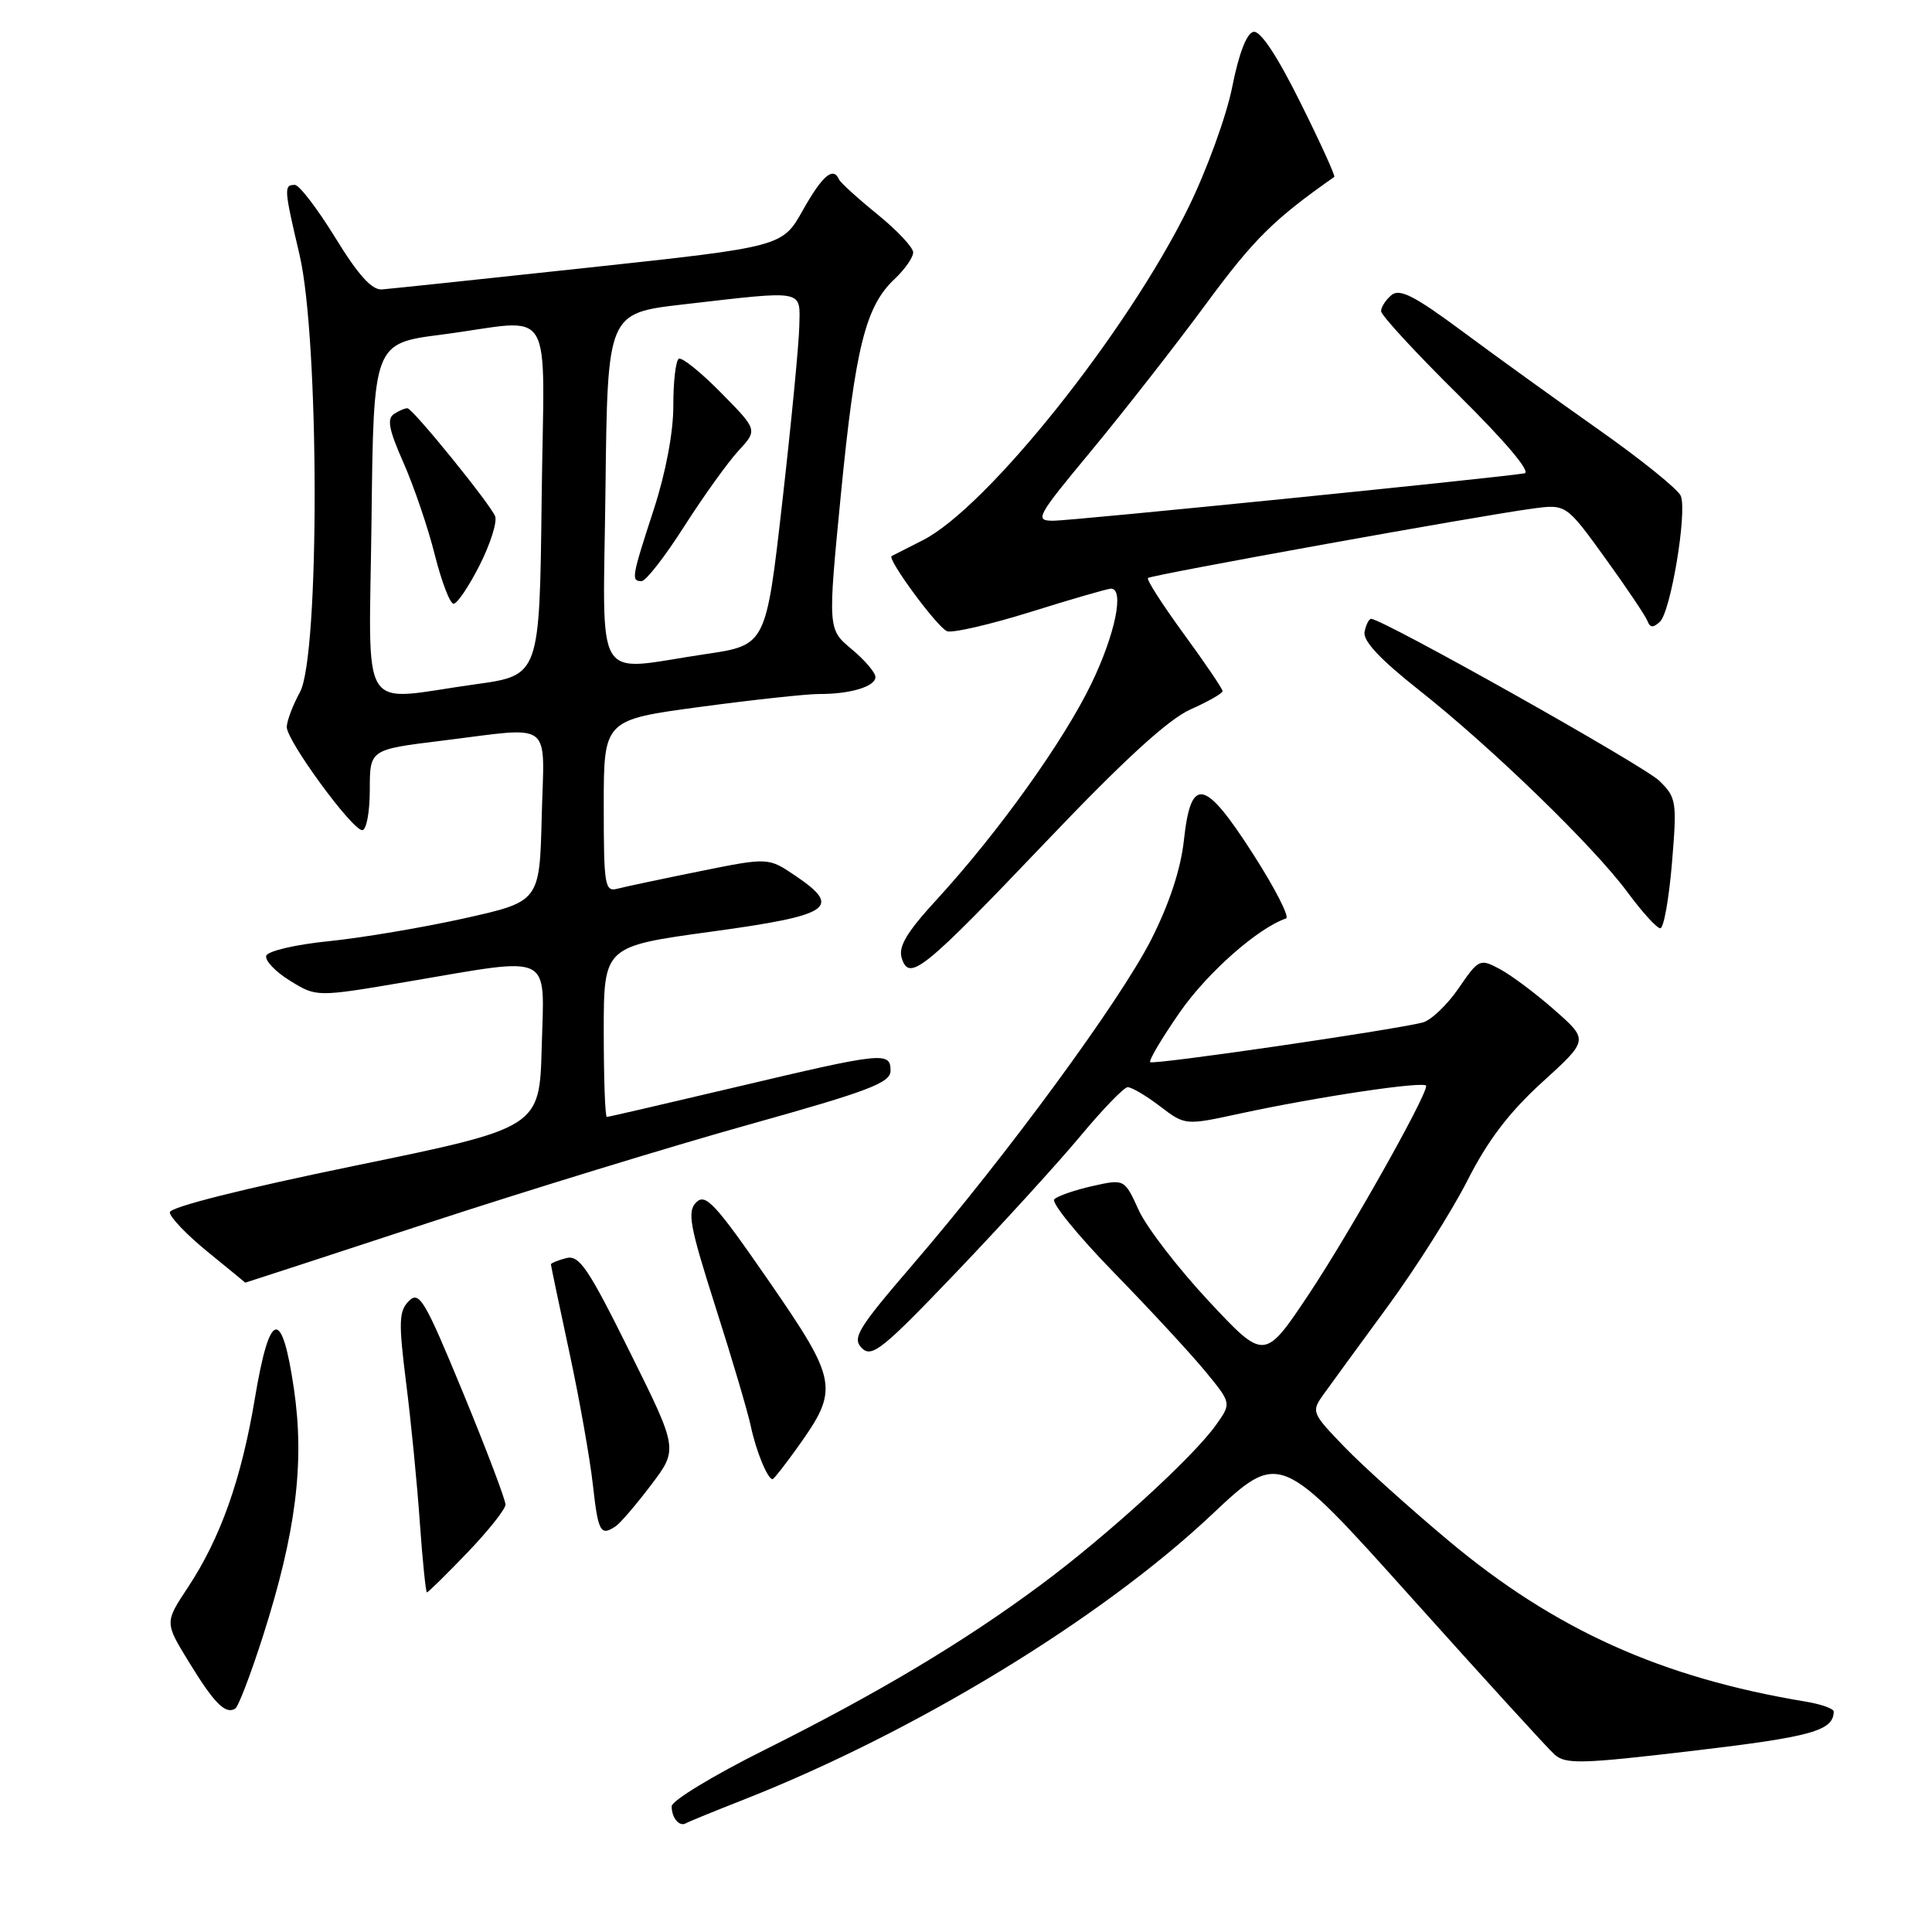 <?xml version="1.0" encoding="UTF-8" standalone="no"?>
<!DOCTYPE svg PUBLIC "-//W3C//DTD SVG 1.1//EN" "http://www.w3.org/Graphics/SVG/1.1/DTD/svg11.dtd" >
<svg xmlns="http://www.w3.org/2000/svg" xmlns:xlink="http://www.w3.org/1999/xlink" version="1.1" viewBox="0 0 256 256">
 <g >
 <path fill="currentColor"
d=" M 98.50 238.48 C 121.22 229.54 145.85 214.55 160.53 200.73 C 169.56 192.23 169.56 192.23 186.93 211.59 C 196.48 222.24 205.04 231.63 205.96 232.46 C 207.44 233.80 209.44 233.75 224.51 231.97 C 240.07 230.13 242.93 229.33 242.98 226.80 C 242.99 226.41 241.31 225.81 239.25 225.47 C 220.16 222.31 206.05 215.95 192.00 204.20 C 186.78 199.83 180.52 194.20 178.10 191.68 C 173.83 187.25 173.74 187.05 175.34 184.81 C 176.25 183.54 180.07 178.30 183.83 173.18 C 187.59 168.05 192.37 160.50 194.45 156.41 C 197.14 151.10 200.00 147.35 204.36 143.39 C 210.50 137.81 210.50 137.81 206.00 133.85 C 203.53 131.67 200.27 129.23 198.76 128.42 C 196.08 126.99 195.95 127.05 193.26 130.97 C 191.74 133.18 189.60 135.21 188.50 135.49 C 184.35 136.53 152.79 141.13 152.41 140.74 C 152.19 140.52 153.97 137.53 156.36 134.09 C 160.00 128.86 166.69 122.96 170.41 121.70 C 170.91 121.53 168.94 117.68 166.03 113.15 C 159.60 103.12 157.80 102.77 156.87 111.36 C 156.46 115.14 154.95 119.75 152.54 124.50 C 148.39 132.66 133.46 153.02 120.94 167.57 C 113.65 176.05 112.88 177.31 114.20 178.63 C 115.52 179.95 116.95 178.80 126.77 168.52 C 132.86 162.14 140.24 154.04 143.17 150.52 C 146.10 147.00 148.91 144.09 149.41 144.06 C 149.90 144.03 151.82 145.15 153.67 146.56 C 157.04 149.13 157.04 149.13 164.27 147.56 C 174.72 145.30 189.00 143.18 188.98 143.89 C 188.93 145.43 178.81 163.39 173.48 171.41 C 167.55 180.31 167.55 180.31 160.17 172.41 C 156.11 168.06 151.93 162.64 150.89 160.36 C 149.00 156.21 149.00 156.21 144.75 157.16 C 142.41 157.69 140.14 158.47 139.70 158.91 C 139.26 159.34 142.81 163.70 147.58 168.60 C 152.35 173.49 157.81 179.40 159.72 181.72 C 163.18 185.93 163.18 185.93 161.13 188.81 C 158.08 193.10 146.65 203.53 137.82 210.07 C 127.65 217.61 116.35 224.36 101.25 231.90 C 94.51 235.26 89.00 238.61 89.00 239.34 C 89.00 240.89 90.02 242.10 90.89 241.59 C 91.23 241.39 94.65 239.99 98.50 238.48 Z  M 34.87 216.71 C 39.22 203.07 40.38 193.82 38.95 184.05 C 37.35 173.16 35.74 173.54 33.78 185.25 C 31.99 196.00 29.21 203.83 24.89 210.35 C 21.82 214.99 21.82 214.99 25.04 220.24 C 28.39 225.71 29.87 227.20 31.17 226.40 C 31.59 226.14 33.25 221.78 34.87 216.71 Z  M 61.91 205.75 C 64.68 202.86 66.97 199.99 66.98 199.37 C 66.99 198.75 64.46 192.08 61.36 184.55 C 56.28 172.24 55.56 171.01 54.18 172.39 C 52.85 173.72 52.80 175.15 53.81 183.21 C 54.46 188.32 55.28 196.66 55.63 201.75 C 55.99 206.84 56.42 211.00 56.57 211.00 C 56.73 211.00 59.13 208.64 61.91 205.75 Z  M 81.59 202.23 C 82.19 201.83 84.30 199.37 86.27 196.77 C 89.86 192.03 89.86 192.03 83.44 179.11 C 77.92 167.98 76.74 166.25 75.01 166.71 C 73.91 167.00 73.00 167.37 73.00 167.54 C 73.00 167.70 74.10 172.94 75.44 179.17 C 76.78 185.40 78.18 193.31 78.56 196.75 C 79.26 203.03 79.57 203.59 81.59 202.23 Z  M 105.70 191.75 C 111.22 184.04 111.04 183.02 101.84 169.69 C 94.79 159.49 93.49 158.08 92.26 159.31 C 91.03 160.54 91.38 162.41 94.79 173.12 C 96.97 179.93 99.08 187.07 99.49 189.00 C 100.19 192.30 101.71 196.00 102.37 196.00 C 102.53 196.00 104.03 194.09 105.70 191.75 Z  M 56.50 162.12 C 69.70 157.79 88.94 151.89 99.25 149.01 C 115.10 144.58 118.00 143.48 118.00 141.88 C 118.00 139.32 117.06 139.42 97.66 144.01 C 88.39 146.20 80.63 148.00 80.41 148.00 C 80.18 148.00 80.00 142.91 80.00 136.70 C 80.00 125.40 80.00 125.40 94.25 123.45 C 110.12 121.28 111.64 120.27 105.42 116.06 C 101.81 113.61 101.81 113.61 92.71 115.45 C 87.71 116.46 82.80 117.50 81.81 117.76 C 80.14 118.20 80.00 117.34 80.00 106.81 C 80.00 95.39 80.00 95.39 92.75 93.67 C 99.76 92.73 106.85 91.96 108.50 91.96 C 112.66 91.98 116.00 90.97 116.00 89.71 C 116.00 89.12 114.58 87.46 112.84 86.01 C 109.68 83.37 109.68 83.37 111.43 65.43 C 113.33 46.04 114.69 40.58 118.53 36.98 C 119.89 35.70 121.00 34.11 121.00 33.45 C 121.00 32.78 118.86 30.51 116.25 28.39 C 113.64 26.27 111.35 24.19 111.17 23.77 C 110.41 22.03 108.97 23.26 106.39 27.84 C 103.67 32.69 103.67 32.69 78.08 35.45 C 64.01 36.97 51.65 38.27 50.61 38.35 C 49.28 38.46 47.46 36.44 44.43 31.50 C 42.06 27.65 39.65 24.50 39.07 24.50 C 37.59 24.50 37.63 24.99 39.69 33.76 C 42.33 45.02 42.37 86.90 39.75 91.70 C 38.79 93.46 38.00 95.55 38.00 96.34 C 38.00 98.17 46.66 110.00 48.00 110.00 C 48.55 110.00 49.00 107.60 49.00 104.66 C 49.00 99.32 49.00 99.32 58.44 98.16 C 73.57 96.30 72.11 95.20 71.78 108.23 C 71.50 119.46 71.50 119.46 61.50 121.69 C 56.00 122.91 47.94 124.27 43.58 124.71 C 39.21 125.15 35.49 126.01 35.28 126.64 C 35.08 127.27 36.49 128.76 38.43 129.95 C 41.94 132.13 41.94 132.13 54.10 130.06 C 73.51 126.77 72.12 126.09 71.78 138.72 C 71.50 149.43 71.50 149.43 47.00 154.47 C 32.21 157.51 22.50 159.95 22.50 160.64 C 22.50 161.27 24.75 163.62 27.50 165.86 C 30.25 168.10 32.50 169.94 32.50 169.96 C 32.50 169.98 43.30 166.45 56.50 162.12 Z  M 138.67 111.46 C 148.96 100.66 154.80 95.32 157.75 94.00 C 160.09 92.96 162.00 91.87 162.00 91.58 C 162.00 91.28 159.69 87.87 156.86 84.00 C 154.03 80.12 151.89 76.79 152.11 76.59 C 152.55 76.18 196.05 68.33 203.01 67.40 C 207.52 66.79 207.52 66.79 212.70 73.96 C 215.55 77.90 218.07 81.66 218.31 82.31 C 218.64 83.19 219.06 83.21 219.95 82.38 C 221.38 81.03 223.57 67.92 222.72 65.72 C 222.40 64.88 217.49 60.91 211.82 56.92 C 206.14 52.92 197.96 47.02 193.63 43.80 C 187.42 39.20 185.46 38.20 184.38 39.10 C 183.62 39.73 183.00 40.69 183.00 41.23 C 183.00 41.77 187.61 46.77 193.25 52.34 C 199.52 58.55 202.91 62.57 202.00 62.72 C 198.24 63.34 141.98 69.00 139.59 69.00 C 137.04 69.00 137.30 68.53 144.71 59.60 C 148.99 54.42 155.83 45.68 159.89 40.16 C 166.16 31.66 168.80 29.05 176.80 23.44 C 176.97 23.33 174.95 18.89 172.31 13.59 C 169.22 7.37 167.01 4.04 166.09 4.22 C 165.19 4.40 164.16 7.07 163.28 11.50 C 162.52 15.35 159.90 22.55 157.47 27.50 C 149.39 43.97 130.82 67.23 122.30 71.57 C 120.21 72.63 118.34 73.58 118.15 73.68 C 117.49 74.03 124.20 83.14 125.49 83.64 C 126.21 83.91 131.21 82.75 136.61 81.07 C 142.00 79.38 146.78 78.00 147.21 78.00 C 149.01 78.00 147.78 84.01 144.64 90.53 C 140.96 98.18 132.27 110.32 124.10 119.22 C 120.12 123.56 119.00 125.44 119.49 126.97 C 120.48 130.10 122.30 128.63 138.67 111.46 Z  M 221.54 114.40 C 222.22 106.20 222.14 105.69 219.88 103.47 C 217.85 101.47 183.19 82.00 181.68 82.00 C 181.39 82.00 181.00 82.78 180.81 83.74 C 180.58 84.92 182.91 87.40 187.99 91.41 C 197.65 99.04 211.20 112.18 215.67 118.25 C 217.60 120.86 219.54 123.00 220.00 123.00 C 220.45 123.00 221.14 119.13 221.54 114.40 Z  M 49.23 68.75 C 49.50 45.50 49.50 45.50 58.50 44.34 C 73.86 42.35 72.08 39.41 71.77 66.25 C 71.50 89.50 71.50 89.50 63.00 90.67 C 47.28 92.85 48.92 95.46 49.23 68.75 Z  M 63.55 74.90 C 64.97 72.09 65.90 69.17 65.61 68.41 C 65.00 66.83 54.76 54.20 54.00 54.10 C 53.73 54.06 52.93 54.39 52.23 54.84 C 51.24 55.47 51.51 56.91 53.47 61.33 C 54.85 64.46 56.72 69.94 57.61 73.51 C 58.51 77.08 59.63 80.00 60.10 80.00 C 60.58 80.00 62.13 77.70 63.55 74.90 Z  M 80.23 64.75 C 80.50 41.50 80.50 41.50 90.50 40.34 C 106.84 38.46 106.01 38.30 105.91 43.25 C 105.86 45.59 104.85 56.05 103.66 66.50 C 101.50 85.49 101.50 85.49 93.50 86.67 C 78.39 88.90 79.92 91.42 80.23 64.75 Z  M 90.66 69.75 C 93.21 65.76 96.44 61.26 97.84 59.74 C 100.40 56.97 100.40 56.97 95.53 52.03 C 92.85 49.31 90.34 47.29 89.94 47.54 C 89.54 47.79 89.21 50.58 89.22 53.74 C 89.23 57.25 88.22 62.62 86.63 67.50 C 83.68 76.55 83.61 77.00 85.02 77.00 C 85.58 77.00 88.12 73.74 90.66 69.75 Z "/>
</g>
</svg>